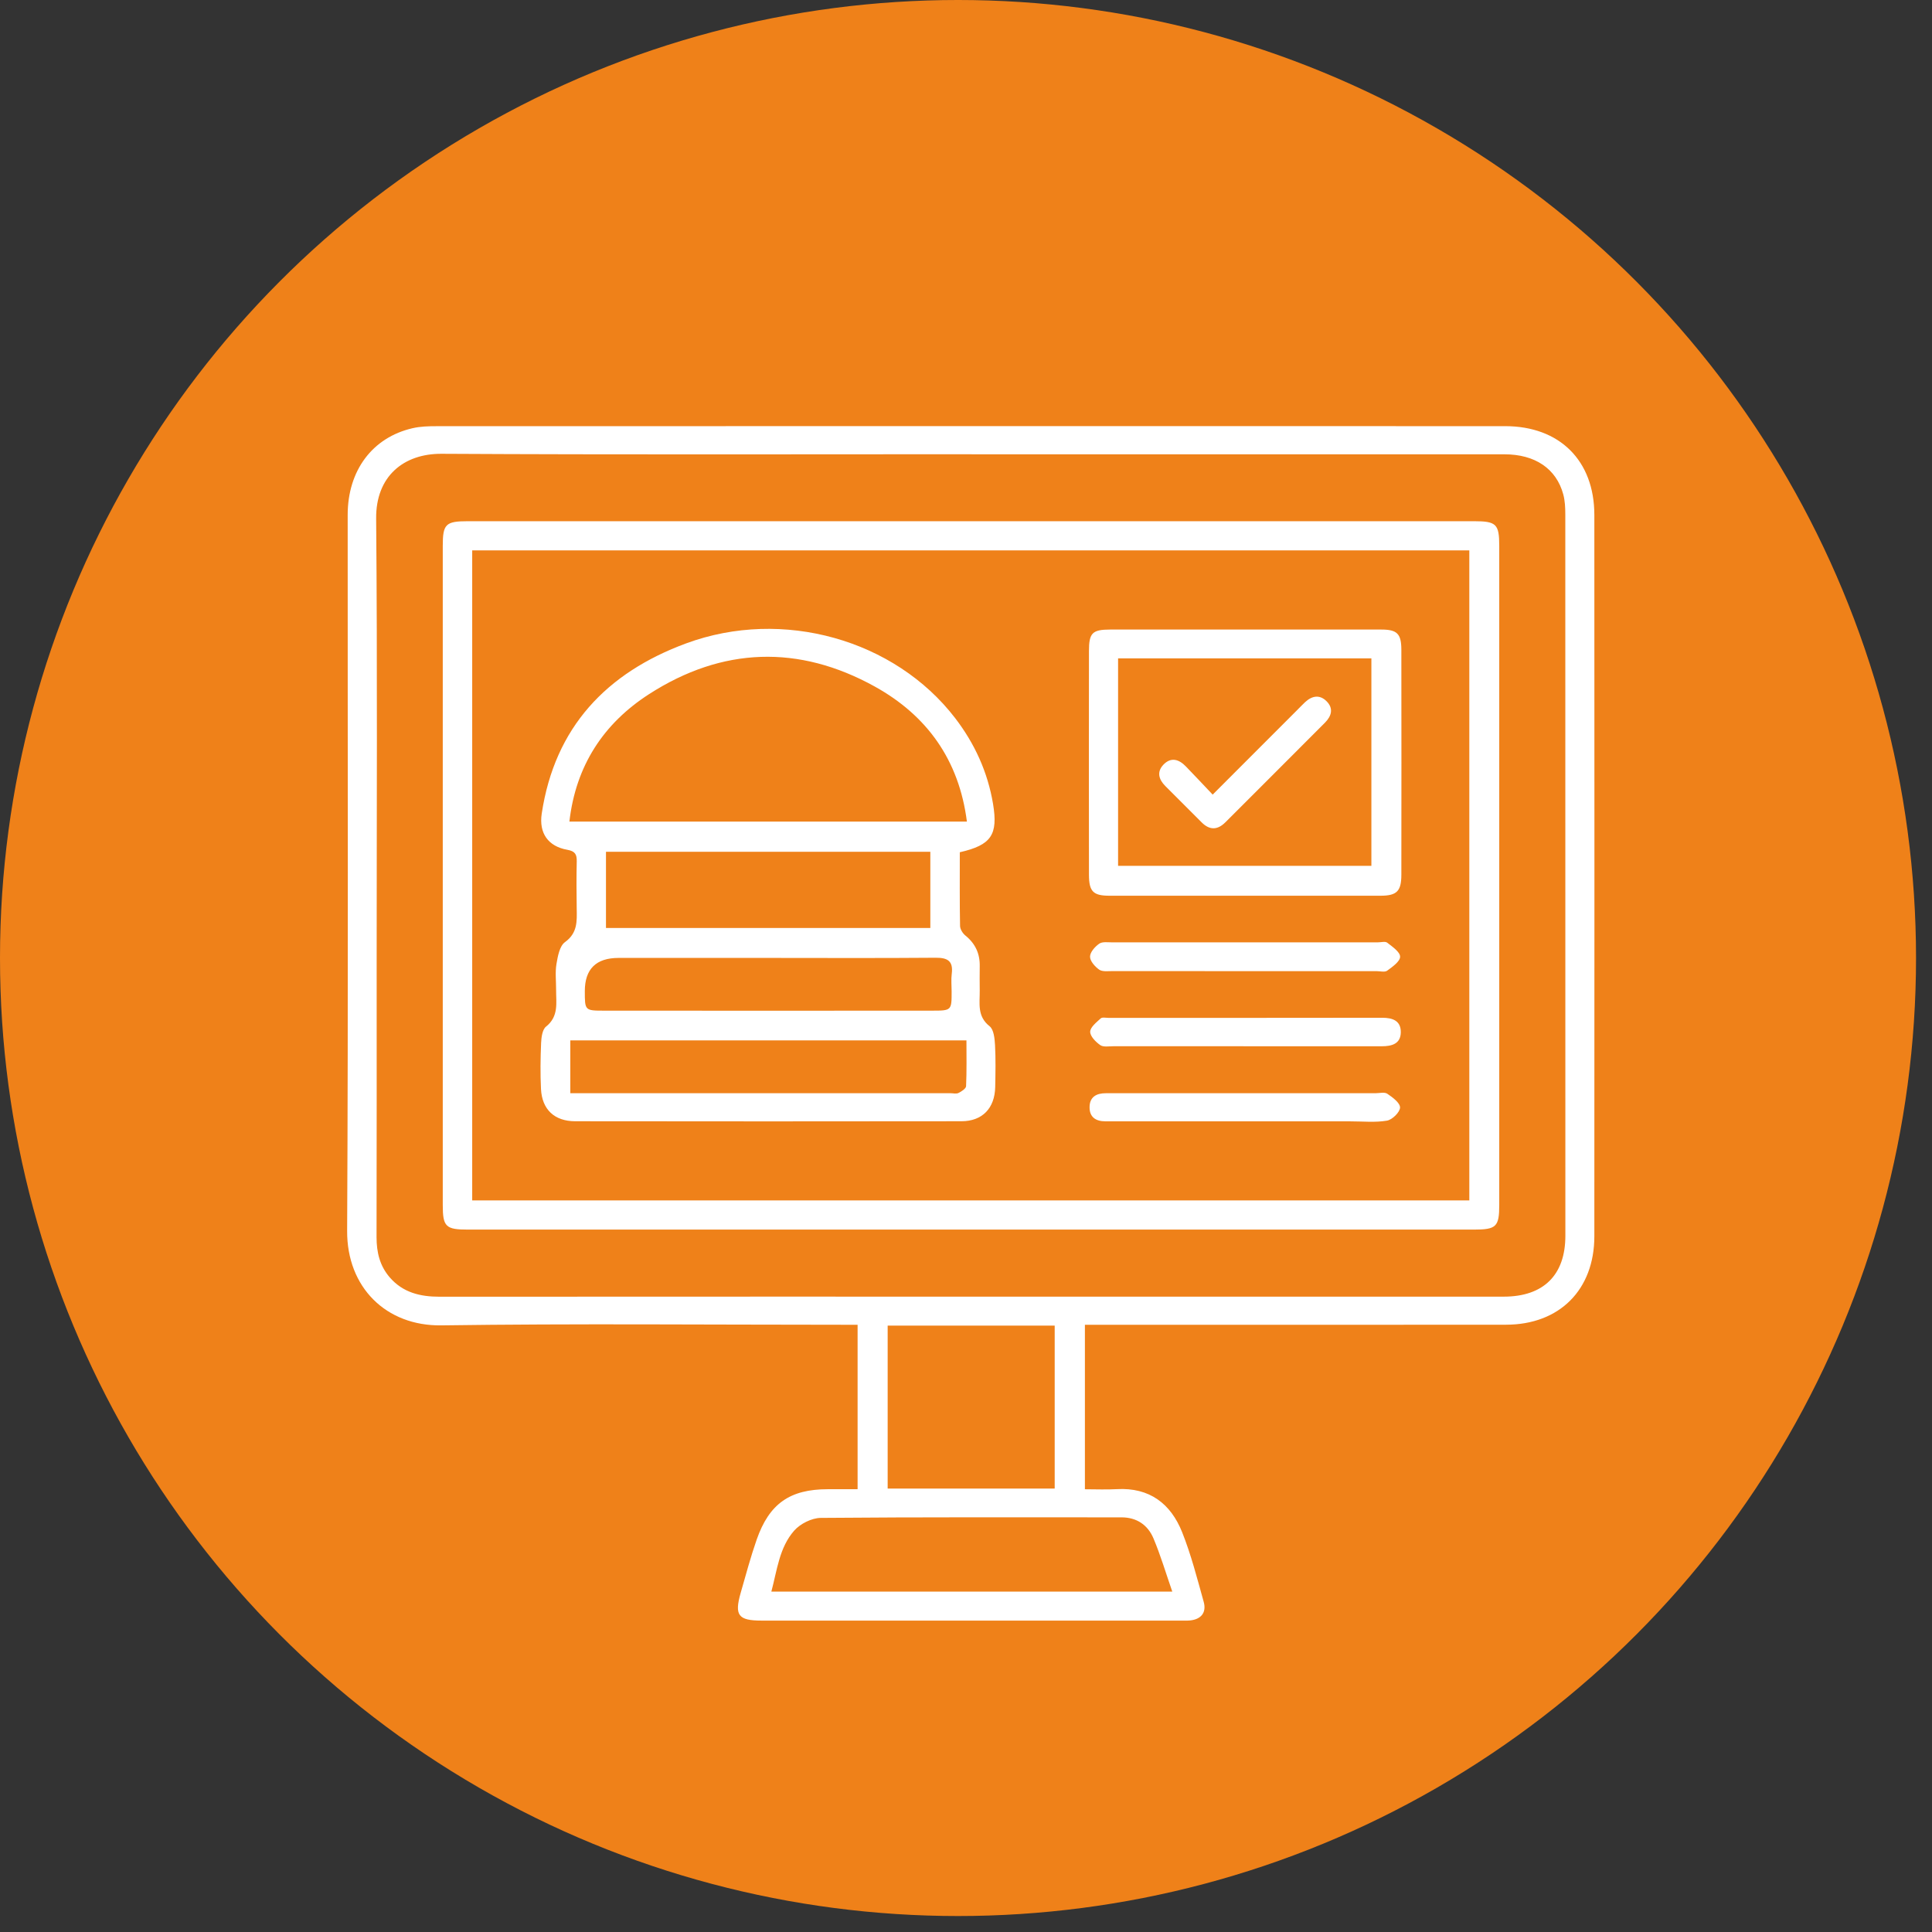 <svg width="121" height="121" viewBox="0 0 121 121" fill="none" xmlns="http://www.w3.org/2000/svg">
<rect x="0" y="0" width="121" height="121" fill="#333333" stroke="none"/>
<circle cx="60" cy="60" r="60" fill="#EF8119"/>
<path d="M67.947 82.971V93.271C68.634 93.271 69.299 93.302 69.959 93.264C71.994 93.153 73.323 94.174 74.036 95.959C74.598 97.37 74.979 98.858 75.388 100.326C75.574 101 75.218 101.42 74.528 101.488C74.331 101.506 74.131 101.497 73.933 101.497C65.188 101.497 56.442 101.497 47.697 101.497C46.236 101.497 45.984 101.168 46.39 99.754C46.71 98.641 47.009 97.52 47.39 96.426C48.18 94.167 49.471 93.273 51.837 93.268C52.424 93.268 53.014 93.268 53.711 93.268V82.969C53.339 82.969 53.014 82.969 52.69 82.969C44.341 82.969 35.99 82.889 27.644 83.007C24.171 83.055 21.723 80.616 21.741 77.091C21.816 62.145 21.77 47.199 21.775 32.251C21.775 29.467 23.322 27.396 25.843 26.817C26.333 26.704 26.852 26.692 27.358 26.692C49.661 26.686 71.962 26.686 94.265 26.69C97.68 26.69 99.851 28.85 99.853 32.248C99.86 47.308 99.86 62.367 99.853 77.426C99.853 80.775 97.671 82.962 94.326 82.966C85.892 82.975 77.459 82.971 69.024 82.971H67.944H67.947ZM60.857 28.448C49.791 28.448 38.724 28.482 27.657 28.421C25.273 28.407 23.535 29.837 23.558 32.473C23.64 41.756 23.59 51.042 23.59 60.328C23.59 66.047 23.597 71.764 23.583 77.483C23.583 78.427 23.783 79.275 24.407 79.999C25.235 80.956 26.321 81.215 27.535 81.213C41.061 81.204 54.586 81.208 68.112 81.208C76.801 81.208 85.49 81.21 94.179 81.208C96.67 81.208 98.038 79.854 98.038 77.399C98.04 62.34 98.04 47.278 98.034 32.219C98.034 31.799 98.015 31.361 97.906 30.96C97.469 29.349 96.137 28.453 94.222 28.453C83.099 28.451 71.976 28.453 60.852 28.453L60.857 28.448ZM73.421 99.686C73.013 98.509 72.686 97.404 72.241 96.347C71.887 95.508 71.193 95.031 70.238 95.031C63.961 95.031 57.681 95.011 51.404 95.065C50.836 95.07 50.117 95.433 49.738 95.864C48.806 96.925 48.67 98.337 48.309 99.682H73.421V99.686ZM66.055 93.228V83.021H55.594V93.228H66.055Z" fill="white"/>
<path d="M60.9 32.643C71.372 32.643 81.846 32.643 92.318 32.643C93.714 32.643 93.897 32.822 93.897 34.19C93.897 47.949 93.897 61.707 93.897 75.466C93.897 76.829 93.711 77.009 92.316 77.009C71.313 77.009 50.312 77.009 29.309 77.009C27.913 77.009 27.73 76.832 27.73 75.464C27.73 61.704 27.73 47.947 27.73 34.188C27.73 32.818 27.911 32.643 29.309 32.643C39.838 32.643 50.366 32.643 60.898 32.643H60.9ZM29.574 75.182H92.023V34.469H29.574V75.182Z" fill="white"/>
<path d="M60.112 53.379C60.112 54.942 60.099 56.468 60.128 57.993C60.133 58.2 60.296 58.458 60.464 58.594C61.084 59.096 61.376 59.726 61.36 60.516C61.351 61.024 61.356 61.534 61.36 62.045C61.369 62.837 61.183 63.647 61.98 64.275C62.243 64.484 62.295 65.046 62.318 65.455C62.365 66.328 62.347 67.208 62.329 68.086C62.3 69.411 61.521 70.221 60.217 70.223C52.154 70.235 44.089 70.233 36.026 70.223C34.728 70.223 33.948 69.491 33.882 68.207C33.835 67.247 33.848 66.283 33.889 65.321C33.905 64.967 33.966 64.481 34.198 64.295C35.008 63.651 34.824 62.805 34.828 61.981C34.831 61.444 34.763 60.895 34.851 60.373C34.933 59.89 35.046 59.25 35.384 59.005C36.174 58.433 36.133 57.705 36.119 56.913C36.103 55.924 36.099 54.933 36.121 53.941C36.13 53.501 36.01 53.308 35.532 53.222C34.329 53.009 33.744 52.181 33.928 50.956C34.744 45.543 37.986 42.133 42.977 40.293C49.021 38.065 56.04 40.055 59.818 44.971C61.043 46.568 61.859 48.351 62.193 50.343C62.515 52.278 62.091 52.925 60.112 53.376V53.379ZM60.557 51.457C60.063 47.591 58.055 44.81 54.79 42.999C50.026 40.359 45.232 40.524 40.654 43.471C37.8 45.309 36.06 47.954 35.661 51.457H60.559H60.557ZM58.266 53.347H37.952V58.118H58.266V53.347ZM35.72 68.467H36.711C44.316 68.467 51.923 68.467 59.527 68.467C59.697 68.467 59.892 68.52 60.029 68.452C60.217 68.359 60.498 68.179 60.505 68.027C60.548 67.079 60.528 66.128 60.528 65.16H35.718V68.467H35.72ZM48.077 59.994C44.967 59.994 41.854 59.994 38.744 59.994C37.331 59.994 36.626 60.689 36.627 62.079C36.627 63.284 36.627 63.297 37.837 63.297C44.681 63.302 51.526 63.302 58.368 63.297C59.6 63.297 59.6 63.284 59.6 62.093C59.6 61.725 59.561 61.353 59.607 60.99C59.709 60.187 59.352 59.976 58.593 59.983C55.085 60.012 51.578 59.996 48.073 59.994H48.077Z" fill="white"/>
<path d="M78.022 39.428C80.851 39.428 83.68 39.424 86.507 39.428C87.498 39.428 87.763 39.687 87.766 40.688C87.772 45.384 87.772 50.08 87.766 54.776C87.766 55.817 87.484 56.096 86.466 56.099C80.808 56.103 75.152 56.103 69.494 56.099C68.462 56.099 68.203 55.838 68.201 54.778C68.194 50.109 68.194 45.443 68.201 40.774C68.201 39.635 68.412 39.431 69.535 39.428C72.364 39.424 75.193 39.428 78.019 39.428H78.022ZM70.025 54.227H85.889V41.232H70.025V54.227Z" fill="white"/>
<path d="M77.978 60.822C75.206 60.822 72.434 60.822 69.664 60.819C69.385 60.819 69.04 60.867 68.84 60.727C68.575 60.54 68.266 60.191 68.269 59.914C68.269 59.635 68.579 59.286 68.845 59.102C69.044 58.964 69.389 59.02 69.671 59.02C75.215 59.016 80.757 59.018 86.302 59.018C86.499 59.018 86.76 58.943 86.883 59.041C87.205 59.293 87.691 59.624 87.688 59.919C87.686 60.218 87.205 60.554 86.876 60.794C86.726 60.903 86.436 60.822 86.211 60.822C83.469 60.822 80.724 60.822 77.981 60.822H77.978Z" fill="white"/>
<path d="M77.879 65.525C75.165 65.525 72.45 65.525 69.736 65.525C69.455 65.525 69.106 65.591 68.908 65.455C68.625 65.257 68.271 64.899 68.278 64.615C68.284 64.329 68.67 64.028 68.936 63.783C69.031 63.694 69.262 63.749 69.432 63.749C75.145 63.749 80.855 63.751 86.568 63.742C87.221 63.742 87.738 63.928 87.731 64.647C87.725 65.382 87.16 65.527 86.534 65.527C83.65 65.523 80.767 65.527 77.881 65.527L77.879 65.525Z" fill="white"/>
<path d="M77.883 70.228C75 70.228 72.116 70.228 69.233 70.228C68.627 70.228 68.232 69.967 68.239 69.337C68.244 68.699 68.67 68.465 69.26 68.468C69.457 68.468 69.655 68.468 69.854 68.468C71.381 68.468 72.908 68.468 74.435 68.468C78.337 68.468 82.239 68.468 86.139 68.468C86.393 68.468 86.71 68.382 86.888 68.502C87.219 68.726 87.688 69.073 87.684 69.364C87.679 69.654 87.198 70.128 86.867 70.185C86.125 70.312 85.347 70.228 84.585 70.23C82.35 70.23 80.118 70.23 77.883 70.23V70.228Z" fill="white"/>
<path d="M75.95 49.765C77.754 47.961 79.471 46.244 81.186 44.526C81.365 44.347 81.542 44.161 81.726 43.986C82.155 43.583 82.636 43.476 83.078 43.914C83.528 44.361 83.398 44.839 82.985 45.257C81.588 46.661 80.186 48.059 78.786 49.461C78.105 50.141 77.425 50.819 76.744 51.5C76.257 51.988 75.762 52.006 75.265 51.511C74.505 50.752 73.745 49.992 72.985 49.231C72.568 48.814 72.436 48.338 72.869 47.886C73.344 47.394 73.843 47.557 74.271 48.002C74.82 48.569 75.36 49.145 75.948 49.765H75.95Z" fill="white"/>
</svg>
